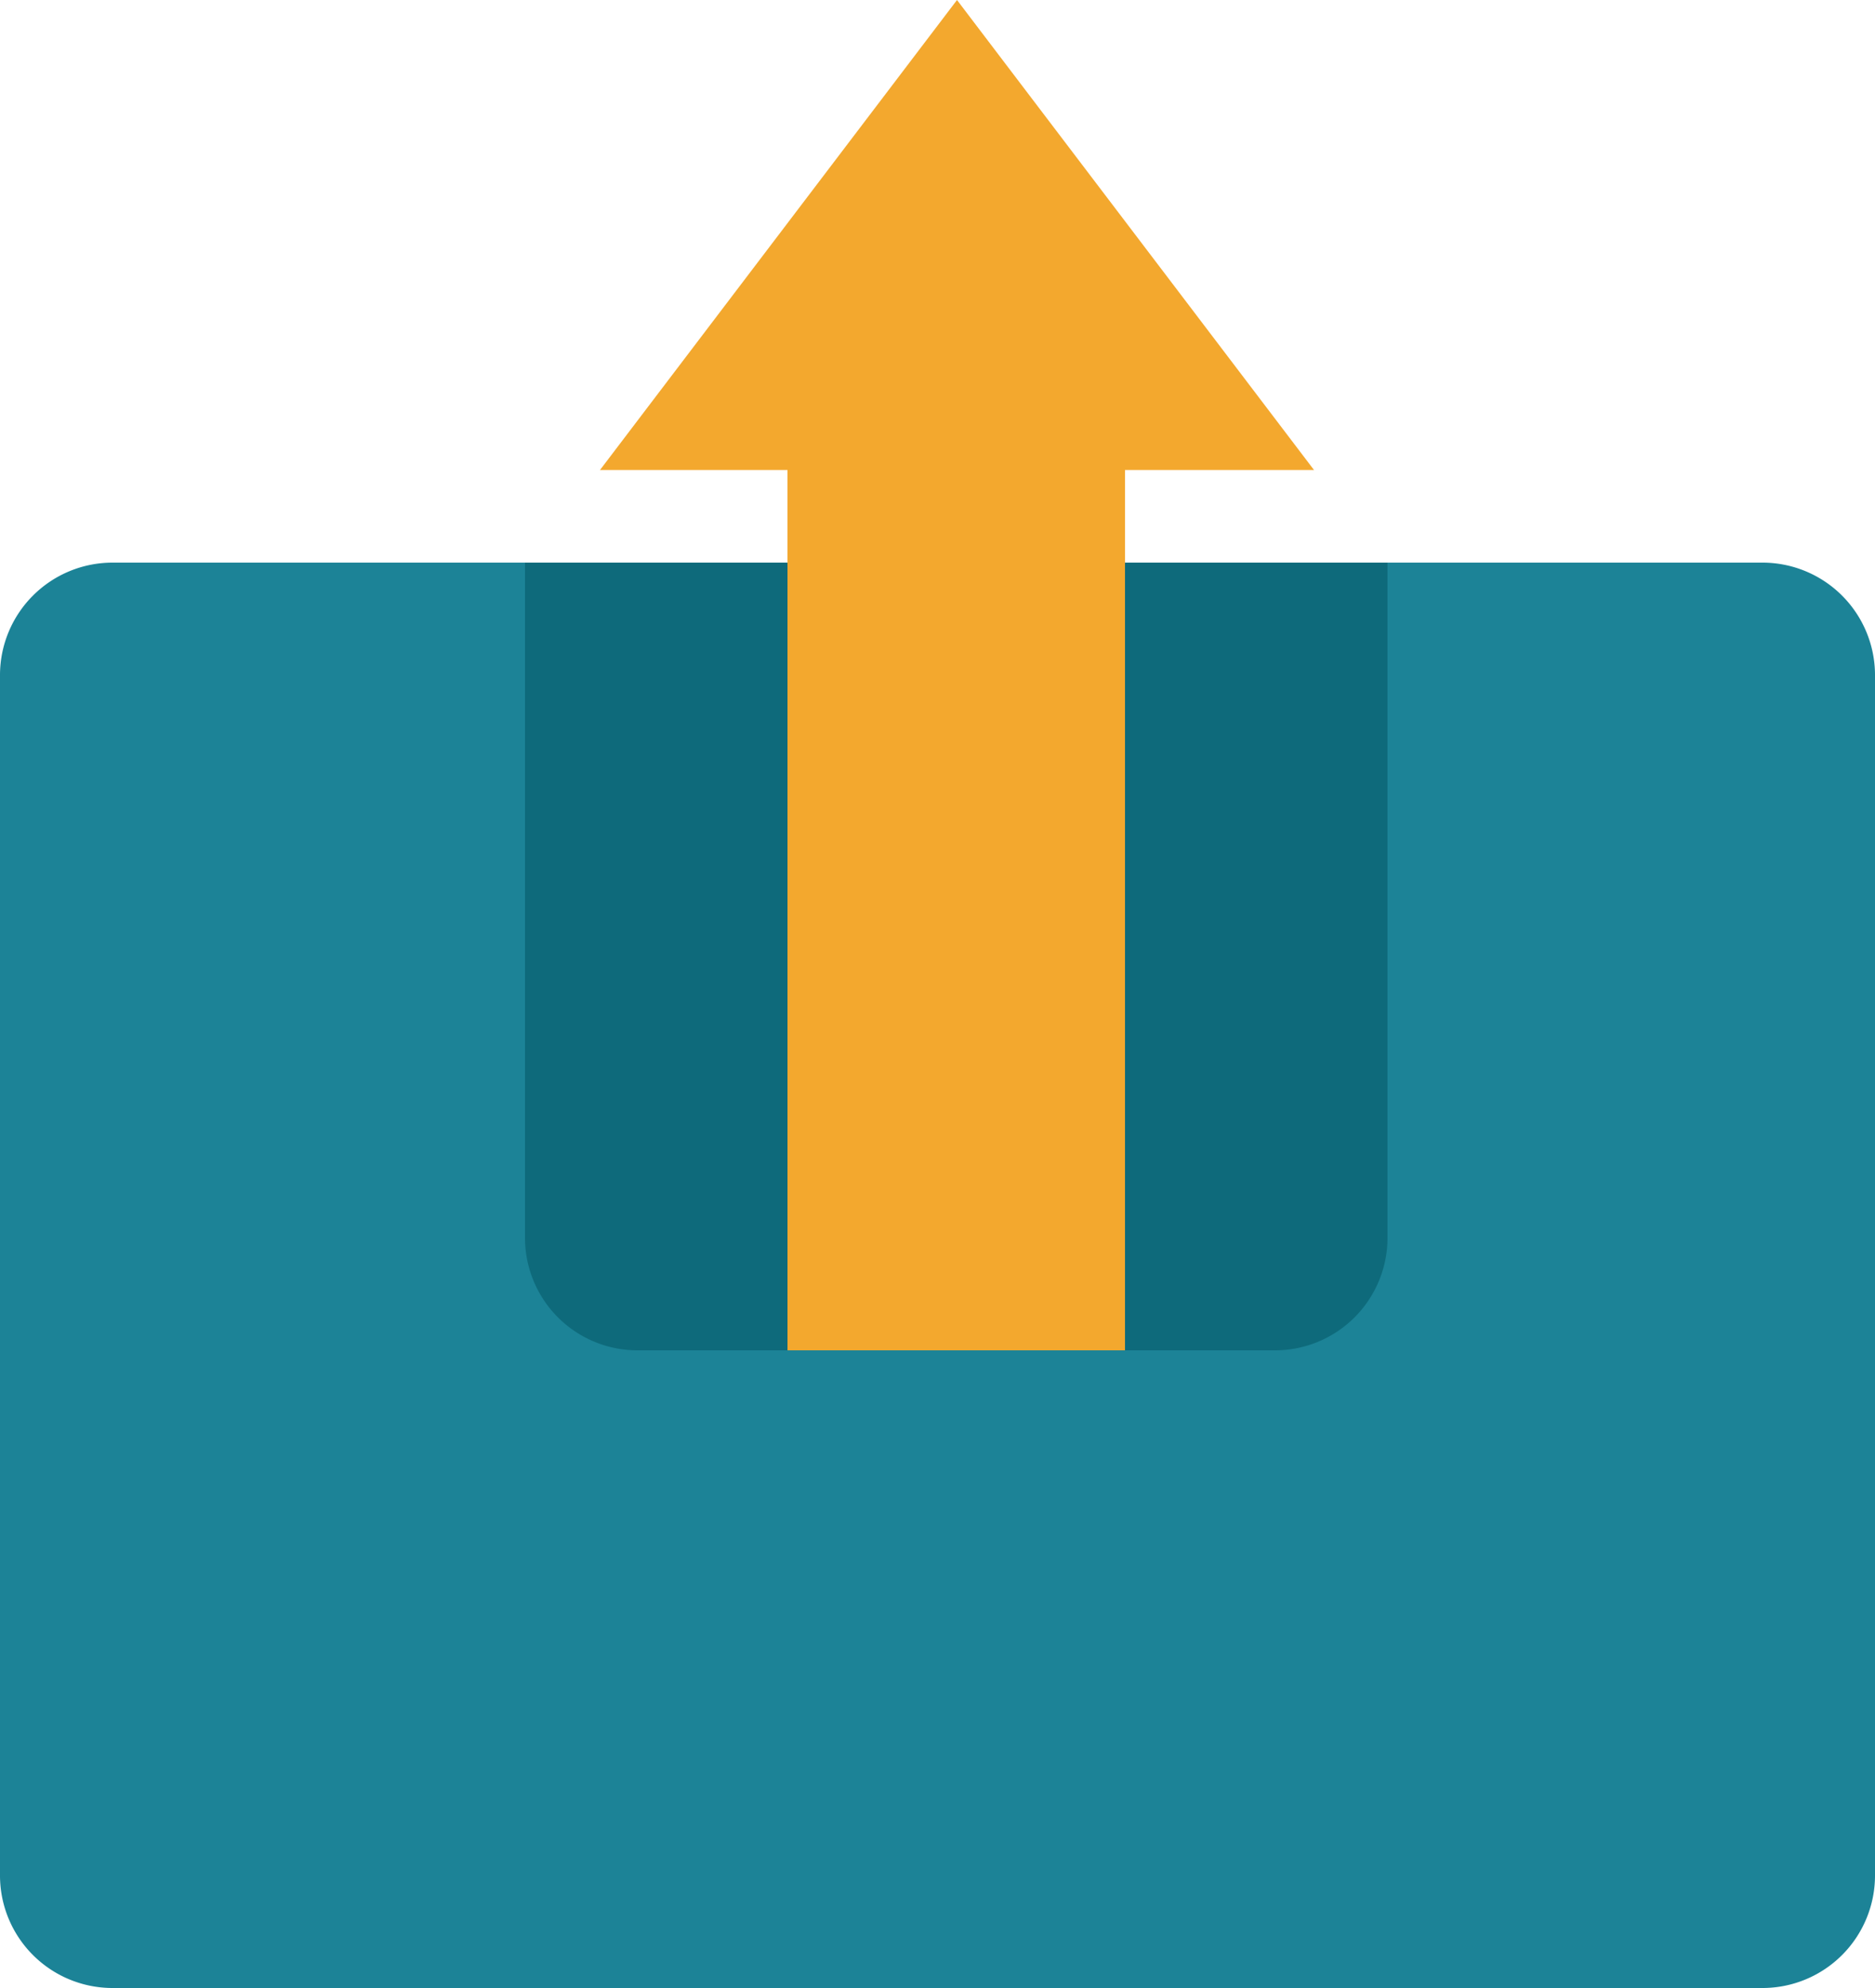 <svg xmlns="http://www.w3.org/2000/svg" width="50" height="53" viewBox="0 0 50 53"><path fill="#1c8397" d="M0 18a3 3 0 0 1 3-3h44a3 3 0 0 1 3 3v32a3 3 0 0 1-3 3H3a3 3 0 0 1-3-3z"/><path fill="#0e6a7b" d="M14 15h23v18a3 3 0 0 1-3 3H17a3 3 0 0 1-3-3z"/><path fill="#f3a82e" d="M21 36V10h9v26z"/><path fill="#f3a82e" d="M25.52 0l9.52 12.53H16z"/></svg>